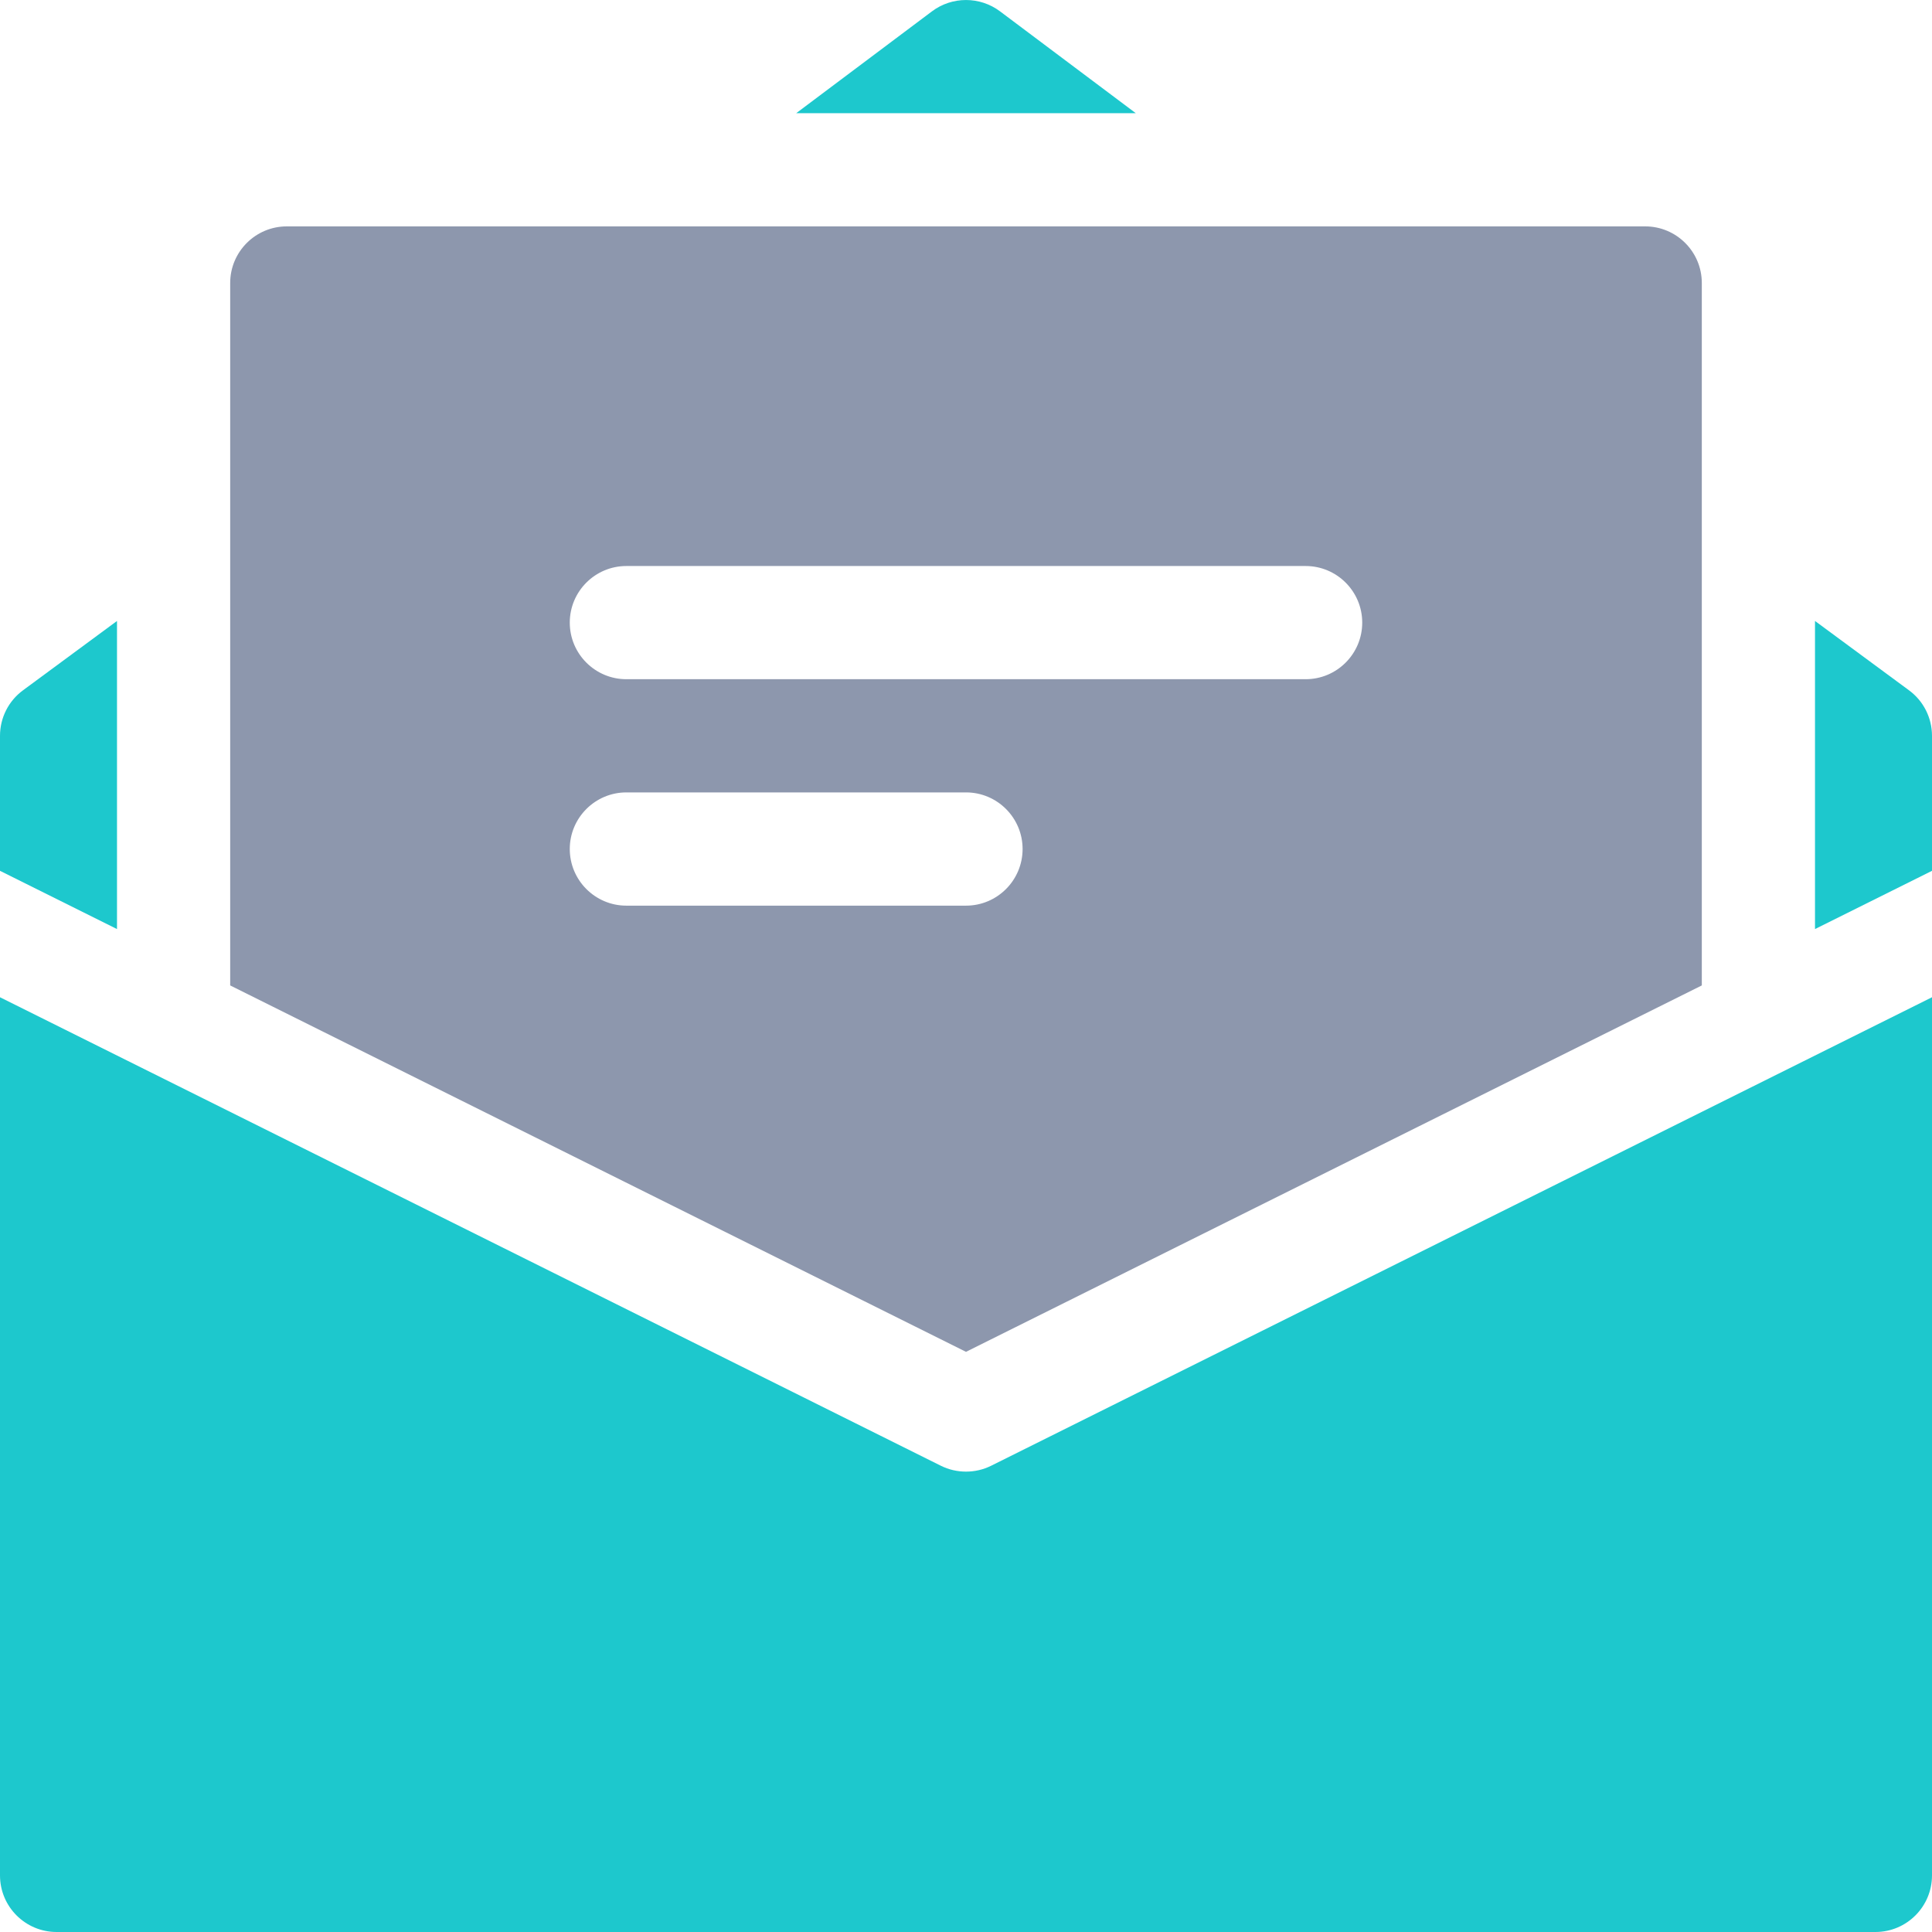 <svg width="34" height="34" viewBox="0 0 34 34" fill="none" xmlns="http://www.w3.org/2000/svg">
<g clip-path="url(#clip0_457_101)">
<path d="M0.405 12.148L2.059 10.928V16.35L0 15.325V12.949C0 12.633 0.15 12.335 0.405 12.148Z" fill="#1DC8CD"/>
<path d="M34 12.949V15.325L31.941 16.35V10.928L33.595 12.148C33.85 12.335 34 12.633 34 12.949Z" fill="#1DC8CD"/>
<path d="M34 17.55V33.004C34 33.554 33.554 34 33.004 34H0.996C0.446 34 0 33.554 0 33.004V17.55C0.999 18.048 15.581 25.309 16.556 25.794C16.696 25.864 16.848 25.898 17 25.898C17.152 25.898 17.304 25.864 17.444 25.794C18.392 25.322 33.777 17.662 34 17.55V17.55Z" fill="#1DC8CD"/>
<path d="M19.988 1.992H14.012L16.402 0.199C16.756 -0.066 17.244 -0.066 17.598 0.199L19.988 1.992Z" fill="#1DC8CD"/>
<path d="M28.953 3.984H5.047C4.497 3.984 4.051 4.431 4.051 4.98V17.342L17 23.79L29.949 17.342V4.98C29.949 4.431 29.503 3.984 28.953 3.984V3.984ZM17 15.938H11.023C10.474 15.938 10.027 15.491 10.027 14.941C10.027 14.392 10.474 13.945 11.023 13.945H17C17.55 13.945 17.996 14.392 17.996 14.941C17.996 15.491 17.55 15.938 17 15.938ZM22.977 11.953H11.023C10.474 11.953 10.027 11.507 10.027 10.957C10.027 10.407 10.474 9.961 11.023 9.961H22.977C23.526 9.961 23.973 10.407 23.973 10.957C23.973 11.507 23.526 11.953 22.977 11.953Z" fill="#8D97AD"/>
</g>
<defs>
<clipPath id="clip0_457_101">
<rect width="34" height="34" fill="white"/>
</clipPath>
</defs>
</svg>
